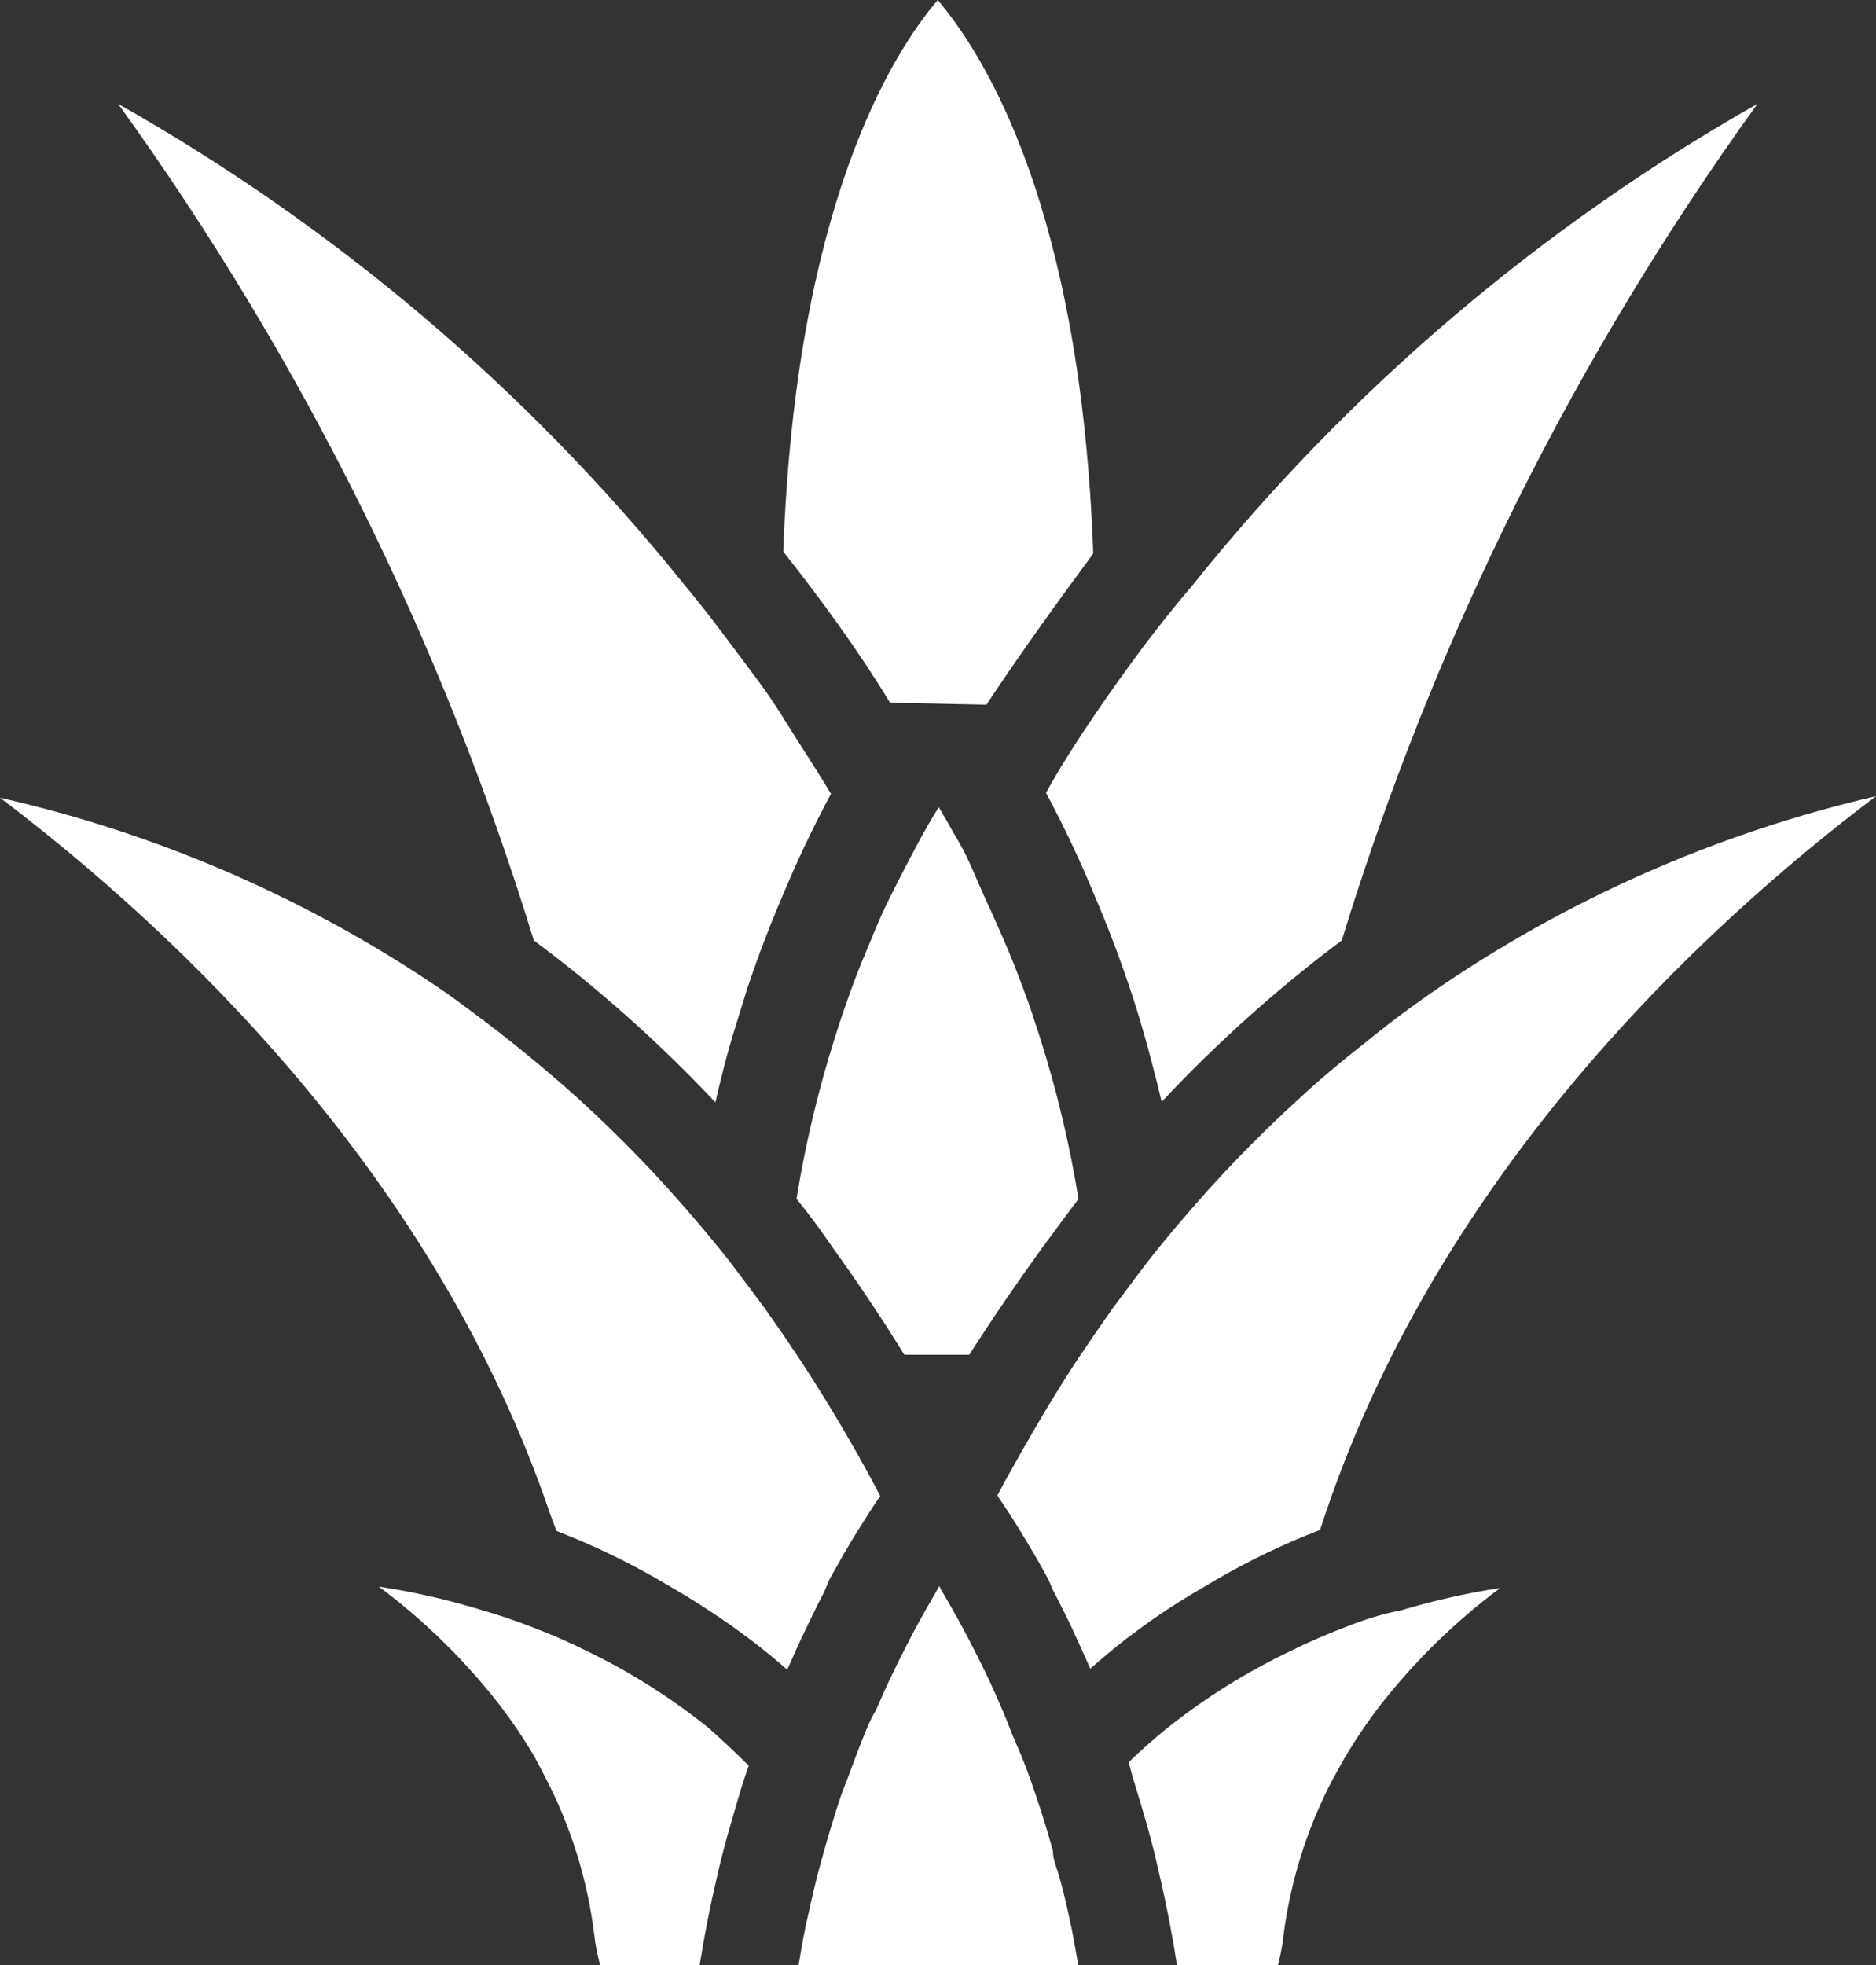 <svg version="1.1" id="图层_1" x="0px" y="0px" width="73.96px" height="77.461px" viewBox="0 0 73.96 77.461" enable-background="new 0 0 73.96 77.461" xml:space="preserve" xmlns="http://www.w3.org/2000/svg" xmlns:xlink="http://www.w3.org/1999/xlink" xmlns:xml="http://www.w3.org/XML/1998/namespace">
  <rect x="0" y="0" width="73.96" height="77.461" fill="#333333" stroke="none"/>
  <path fill="#FFFFFF" d="M41.005,40.908c0.659,2.074,1.165,4.194,1.514,6.343c-0.484,0.659-0.971,1.3-1.437,1.939
	c-1.009,1.396-1.966,2.8-2.87,4.21h-2.56c-0.866-1.41-1.805-2.813-2.813-4.21c-0.465-0.679-0.932-1.318-1.437-1.939
	c0.35-2.155,0.854-4.282,1.515-6.362c0.212-0.68,0.407-1.241,0.658-1.939c0.253-0.698,0.525-1.339,0.777-1.94
	c0.251-0.601,0.368-0.911,0.756-1.687c0.389-0.776,0.834-1.63,1.106-2.135c0.271-0.504,0.543-0.97,0.795-1.376
	c0.252,0.406,0.446,0.794,0.795,1.376c0.35,0.582,0.737,1.571,0.989,2.114c0.252,0.544,0.504,1.106,0.774,1.728
	c0.272,0.62,0.545,1.318,0.776,1.938C40.579,39.589,40.792,40.249,41.005,40.908z M41.82,74.174
	c-0.155-0.582-0.312-0.854-0.312-1.24l-0.231-0.797l-0.253-0.814L40.83,70.74c-0.232-0.697-0.485-1.377-0.736-1.939
	c-0.253-0.562-0.37-0.932-0.563-1.377l-0.368-0.835c-0.311-0.698-0.642-1.337-0.951-1.938c-0.311-0.602-0.583-1.087-0.854-1.553
	l-0.214-0.369l-0.115-0.213l-0.118,0.213l-0.212,0.369c-0.271,0.466-0.563,0.99-0.854,1.553c-0.29,0.563-0.62,1.222-0.95,1.938
	l-0.368,0.835c-0.233,0.368-0.408,0.834-0.601,1.318c-0.253,0.641-0.485,1.319-0.739,1.941l-0.192,0.58l-0.253,0.816l-0.232,0.794
	c-0.098,0.369-0.213,0.757-0.31,1.146c-0.098,0.387-0.311,1.318-0.446,1.938c-0.099,0.491-0.187,0.997-0.271,1.503h11.026
	c-0.076-0.453-0.155-0.906-0.242-1.348C42.129,75.436,41.975,74.756,41.82,74.174z M23.14,65.076
	c-0.698-0.35-1.416-0.659-2.172-0.949c-0.756-0.292-1.417-0.506-2.152-0.719c-1.271-0.382-2.568-0.674-3.881-0.873
	c1.785,1.333,3.383,2.898,4.754,4.656c0.507,0.662,0.975,1.355,1.396,2.075l0.406,0.776c1.019,1.947,1.676,4.063,1.94,6.246
	c0.045,0.396,0.126,0.787,0.229,1.172h3.923c0.189-1.188,0.42-2.368,0.696-3.539c0.155-0.659,0.311-1.28,0.505-1.939
	c0.193-0.66,0.368-1.299,0.581-1.939l0.154-0.447c-0.49-0.49-1.019-0.988-1.589-1.492C26.452,66.916,24.845,65.901,23.14,65.076z
	 M53.052,64.127c-0.758,0.29-1.477,0.6-2.174,0.949c-1.725,0.822-3.354,1.838-4.849,3.027c-0.543,0.438-1.055,0.892-1.533,1.357
	l0.157,0.582c0.192,0.62,0.386,1.26,0.58,1.939c0.194,0.679,0.329,1.261,0.484,1.939c0.274,1.171,0.499,2.352,0.686,3.539h3.979
	c0.089-0.348,0.163-0.699,0.205-1.056c0.266-2.183,0.923-4.298,1.94-6.247l0.465-0.834c0.423-0.719,0.889-1.412,1.396-2.074
	c1.37-1.758,2.968-3.323,4.752-4.656c-1.312,0.199-2.607,0.491-3.878,0.873C54.448,63.621,53.729,63.855,53.052,64.127z
	 M43.177,35.36c0.467,1.087,0.914,2.25,1.339,3.511c0.213,0.621,0.408,1.261,0.602,1.939c0.194,0.68,0.465,1.707,0.68,2.619
	c2.175-2.324,4.551-4.453,7.1-6.362c3.62-11.815,9.158-22.954,16.389-32.975C60.727,8.947,53.17,15.385,47.019,23.063
	c-0.661,0.775-1.295,1.564-1.901,2.366c-0.679,0.911-1.319,1.803-1.94,2.715c-0.62,0.912-1.377,2.075-1.939,3.104
	C41.954,32.586,42.603,33.958,43.177,35.36z M32.509,62.711l0.175-0.428c0.408-0.736,0.775-1.377,1.125-1.939s0.64-1.01,0.893-1.377
	l-0.293-0.563c-0.852-1.571-1.784-3.161-2.831-4.752l-0.717-1.067l-0.717-1.028l-1.03-1.376l-0.367-0.485
	c-0.439-0.557-0.893-1.105-1.357-1.648c-1.425-1.674-2.954-3.254-4.579-4.733c-0.813-0.737-1.667-1.455-2.56-2.173
	c-0.892-0.717-1.688-1.299-2.561-1.939C12.342,35.512,6.337,32.878,0,31.442c7.059,5.353,17.166,14.917,21.685,28.222l0.253,0.68
	c1.401,0.541,2.756,1.189,4.055,1.939l1.026,0.602c0.675,0.414,1.319,0.84,1.941,1.28l0.658,0.485
	c0.493,0.375,0.964,0.762,1.417,1.162l0.522-1.162C31.889,63.951,32.199,63.312,32.509,62.711z M28.204,43.449
	c0.212-0.912,0.426-1.785,0.679-2.619c0.251-0.834,0.405-1.299,0.601-1.939c0.426-1.261,0.872-2.425,1.339-3.511
	c0.576-1.396,1.223-2.761,1.939-4.093c-0.62-1.027-1.302-2.056-1.939-3.084c-0.641-1.028-1.262-1.804-1.939-2.716
	c-0.679-0.912-1.241-1.648-1.94-2.482C20.778,15.345,13.215,8.928,4.655,4.093c7.231,10.021,12.769,21.159,16.39,32.975
	C23.614,38.979,26.009,41.115,28.204,43.449z M56.33,39.201c-0.893,0.621-1.747,1.268-2.562,1.939
	c-0.892,0.698-1.746,1.416-2.561,2.173c-1.625,1.479-3.153,3.06-4.578,4.733c-0.465,0.543-0.919,1.092-1.357,1.648l-0.369,0.485
	l-1.027,1.376l-0.717,1.028l-0.737,1.087c-1.029,1.571-1.939,3.161-2.813,4.732l-0.29,0.543c0.25,0.369,0.563,0.834,0.892,1.377
	c0.33,0.543,0.718,1.184,1.125,1.94l0.174,0.407c0.312,0.602,0.641,1.24,0.95,1.939l0.525,1.163c0.452-0.4,0.918-0.788,1.396-1.163
	l0.678-0.505c0.621-0.452,1.268-0.879,1.94-1.28l0.988-0.582c1.299-0.751,2.655-1.398,4.056-1.939l0.232-0.697
	c4.52-13.326,14.624-22.889,21.685-28.224C67.64,32.846,61.656,35.498,56.33,39.201z M38.891,27.776
	c1.28-1.939,2.677-3.879,4.209-5.955C42.614,8.243,38.853,2.231,36.971,0c-1.844,2.152-5.605,8.225-6.091,21.744
	c1.531,1.939,2.948,3.879,4.209,5.954L38.891,27.776z" class="color c1"/>
</svg>